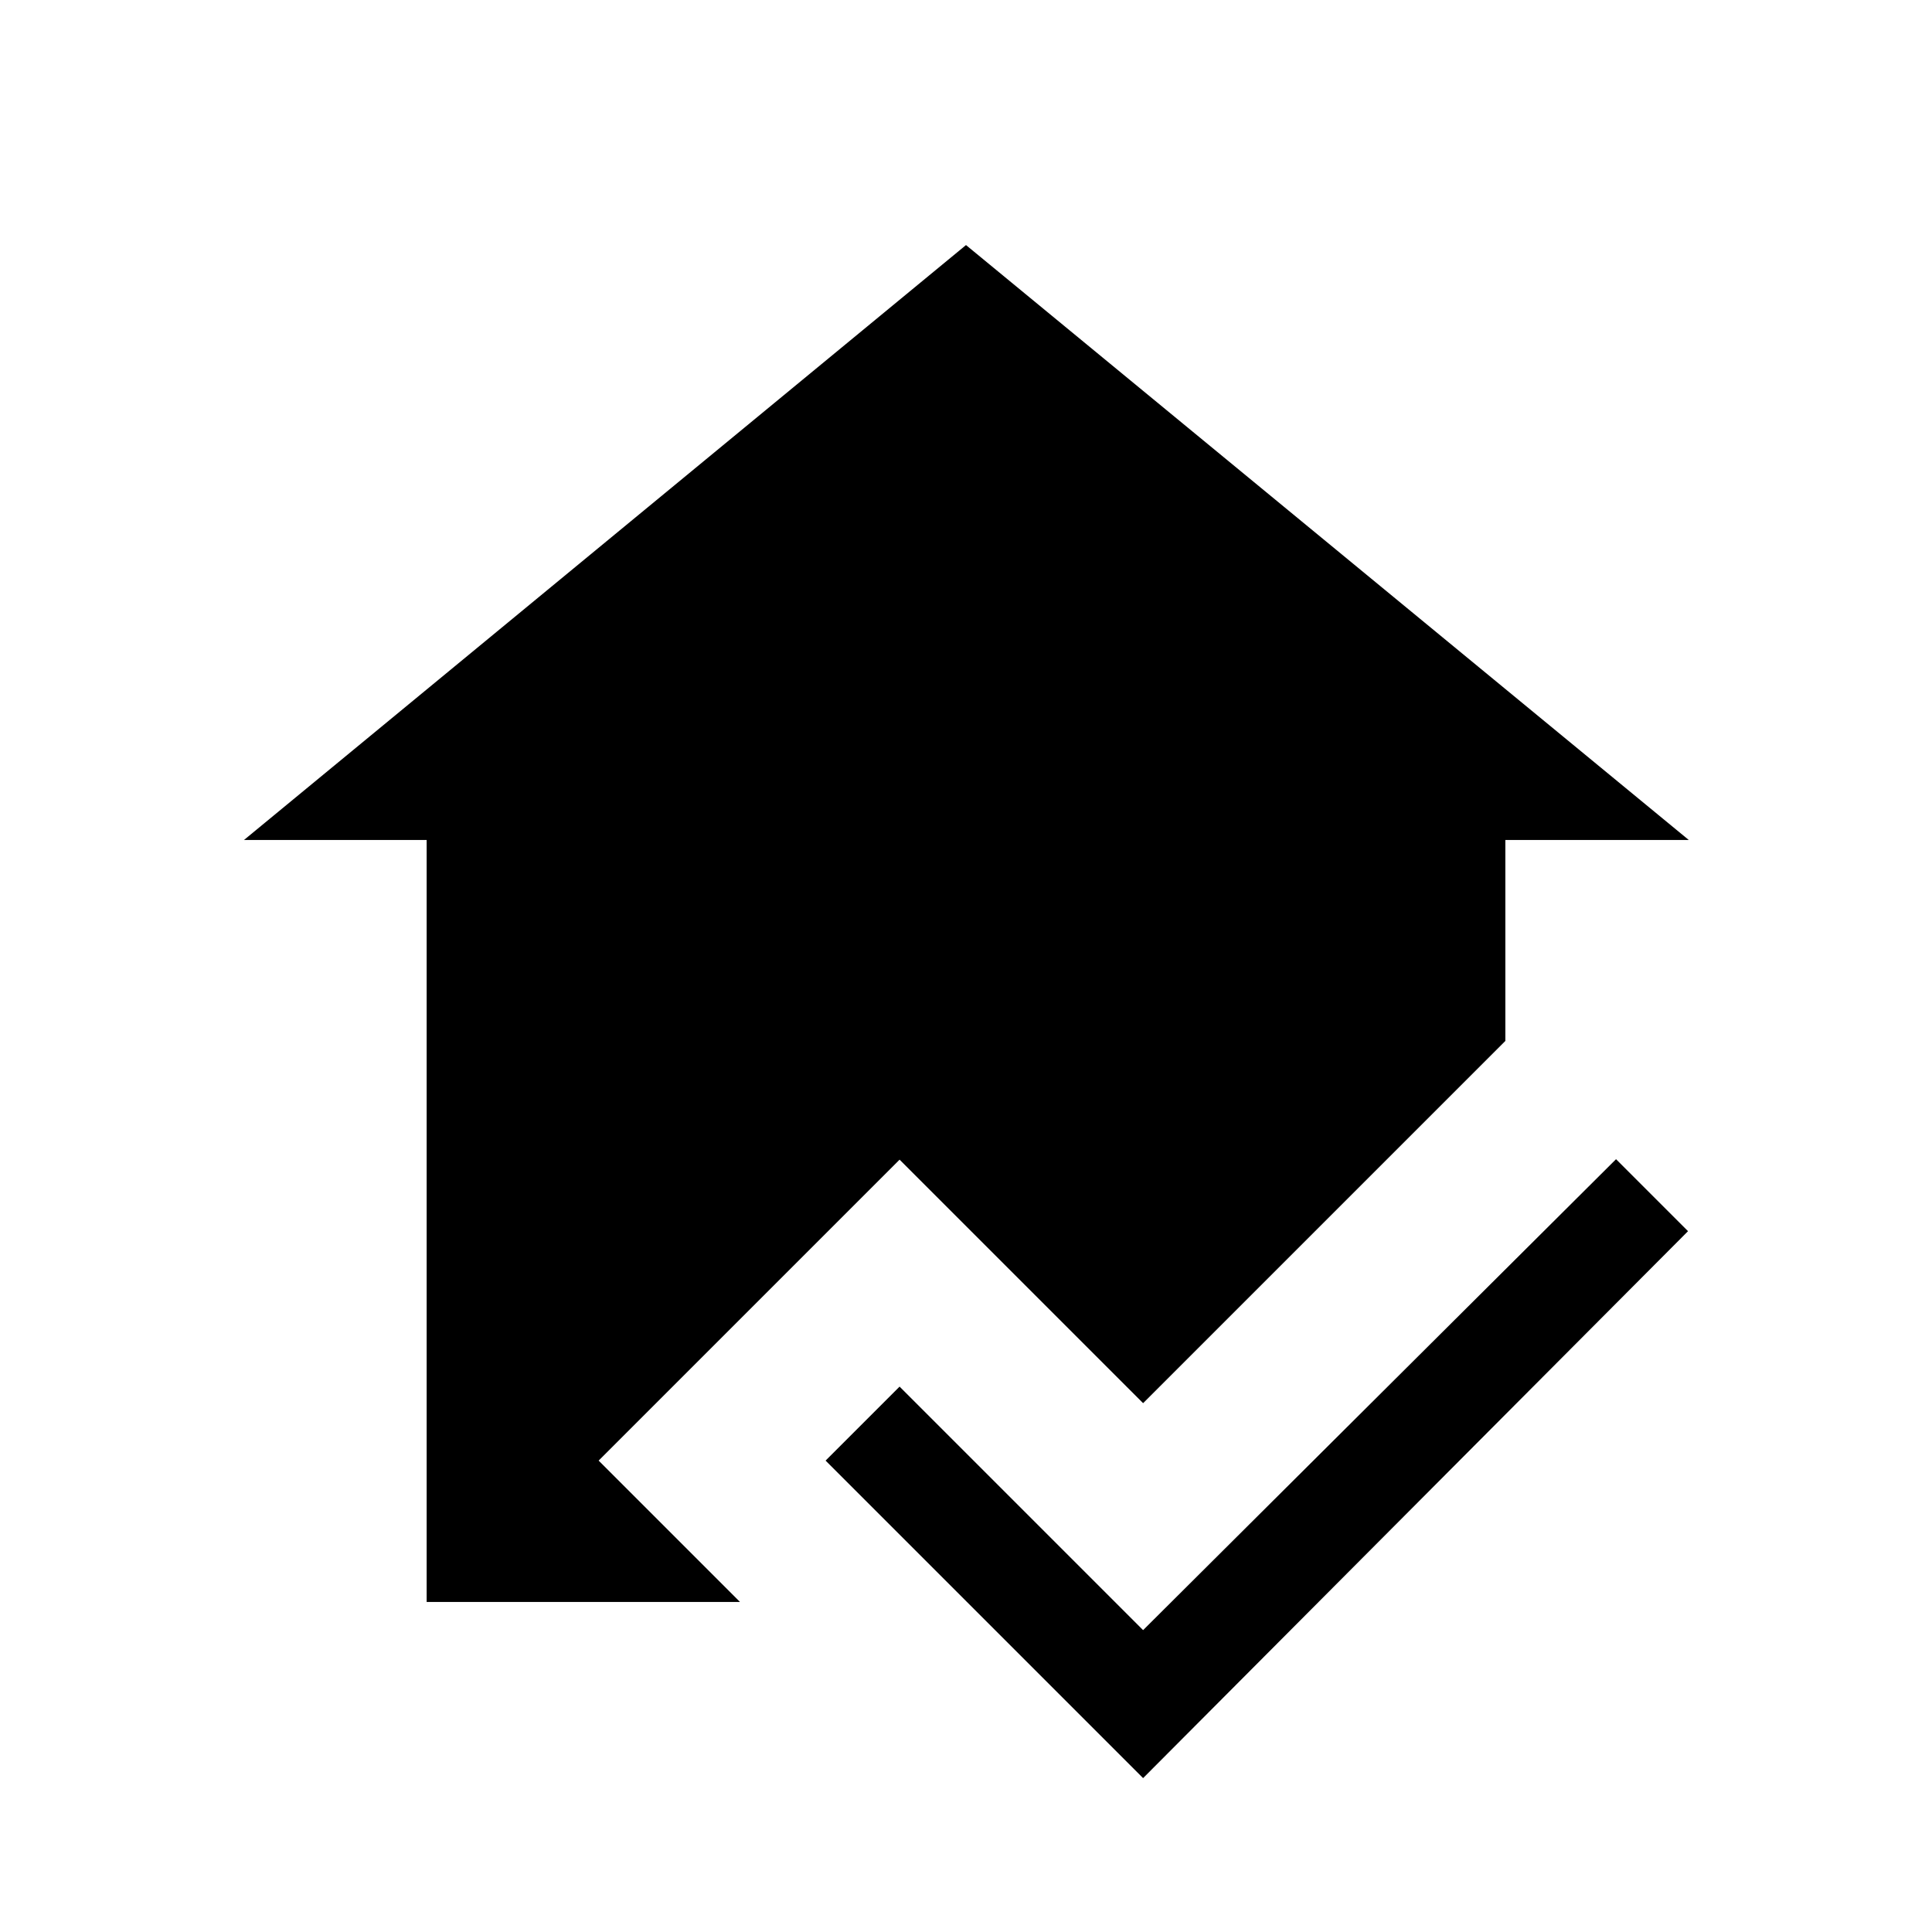 <svg xmlns="http://www.w3.org/2000/svg" height="20" viewBox="0 -960 960 960" width="20"><path d="M568-76.464 410.232-234.232 447-271l121 121 235-234 35.768 35.768L568-76.464ZM212.001-164v-378.615h-90.767L480-838.229l359.15 295.613h-91.151v99.847L568-262.77l-121-121-149.538 149.538 70.23 70.231H212.001Z"/></svg>